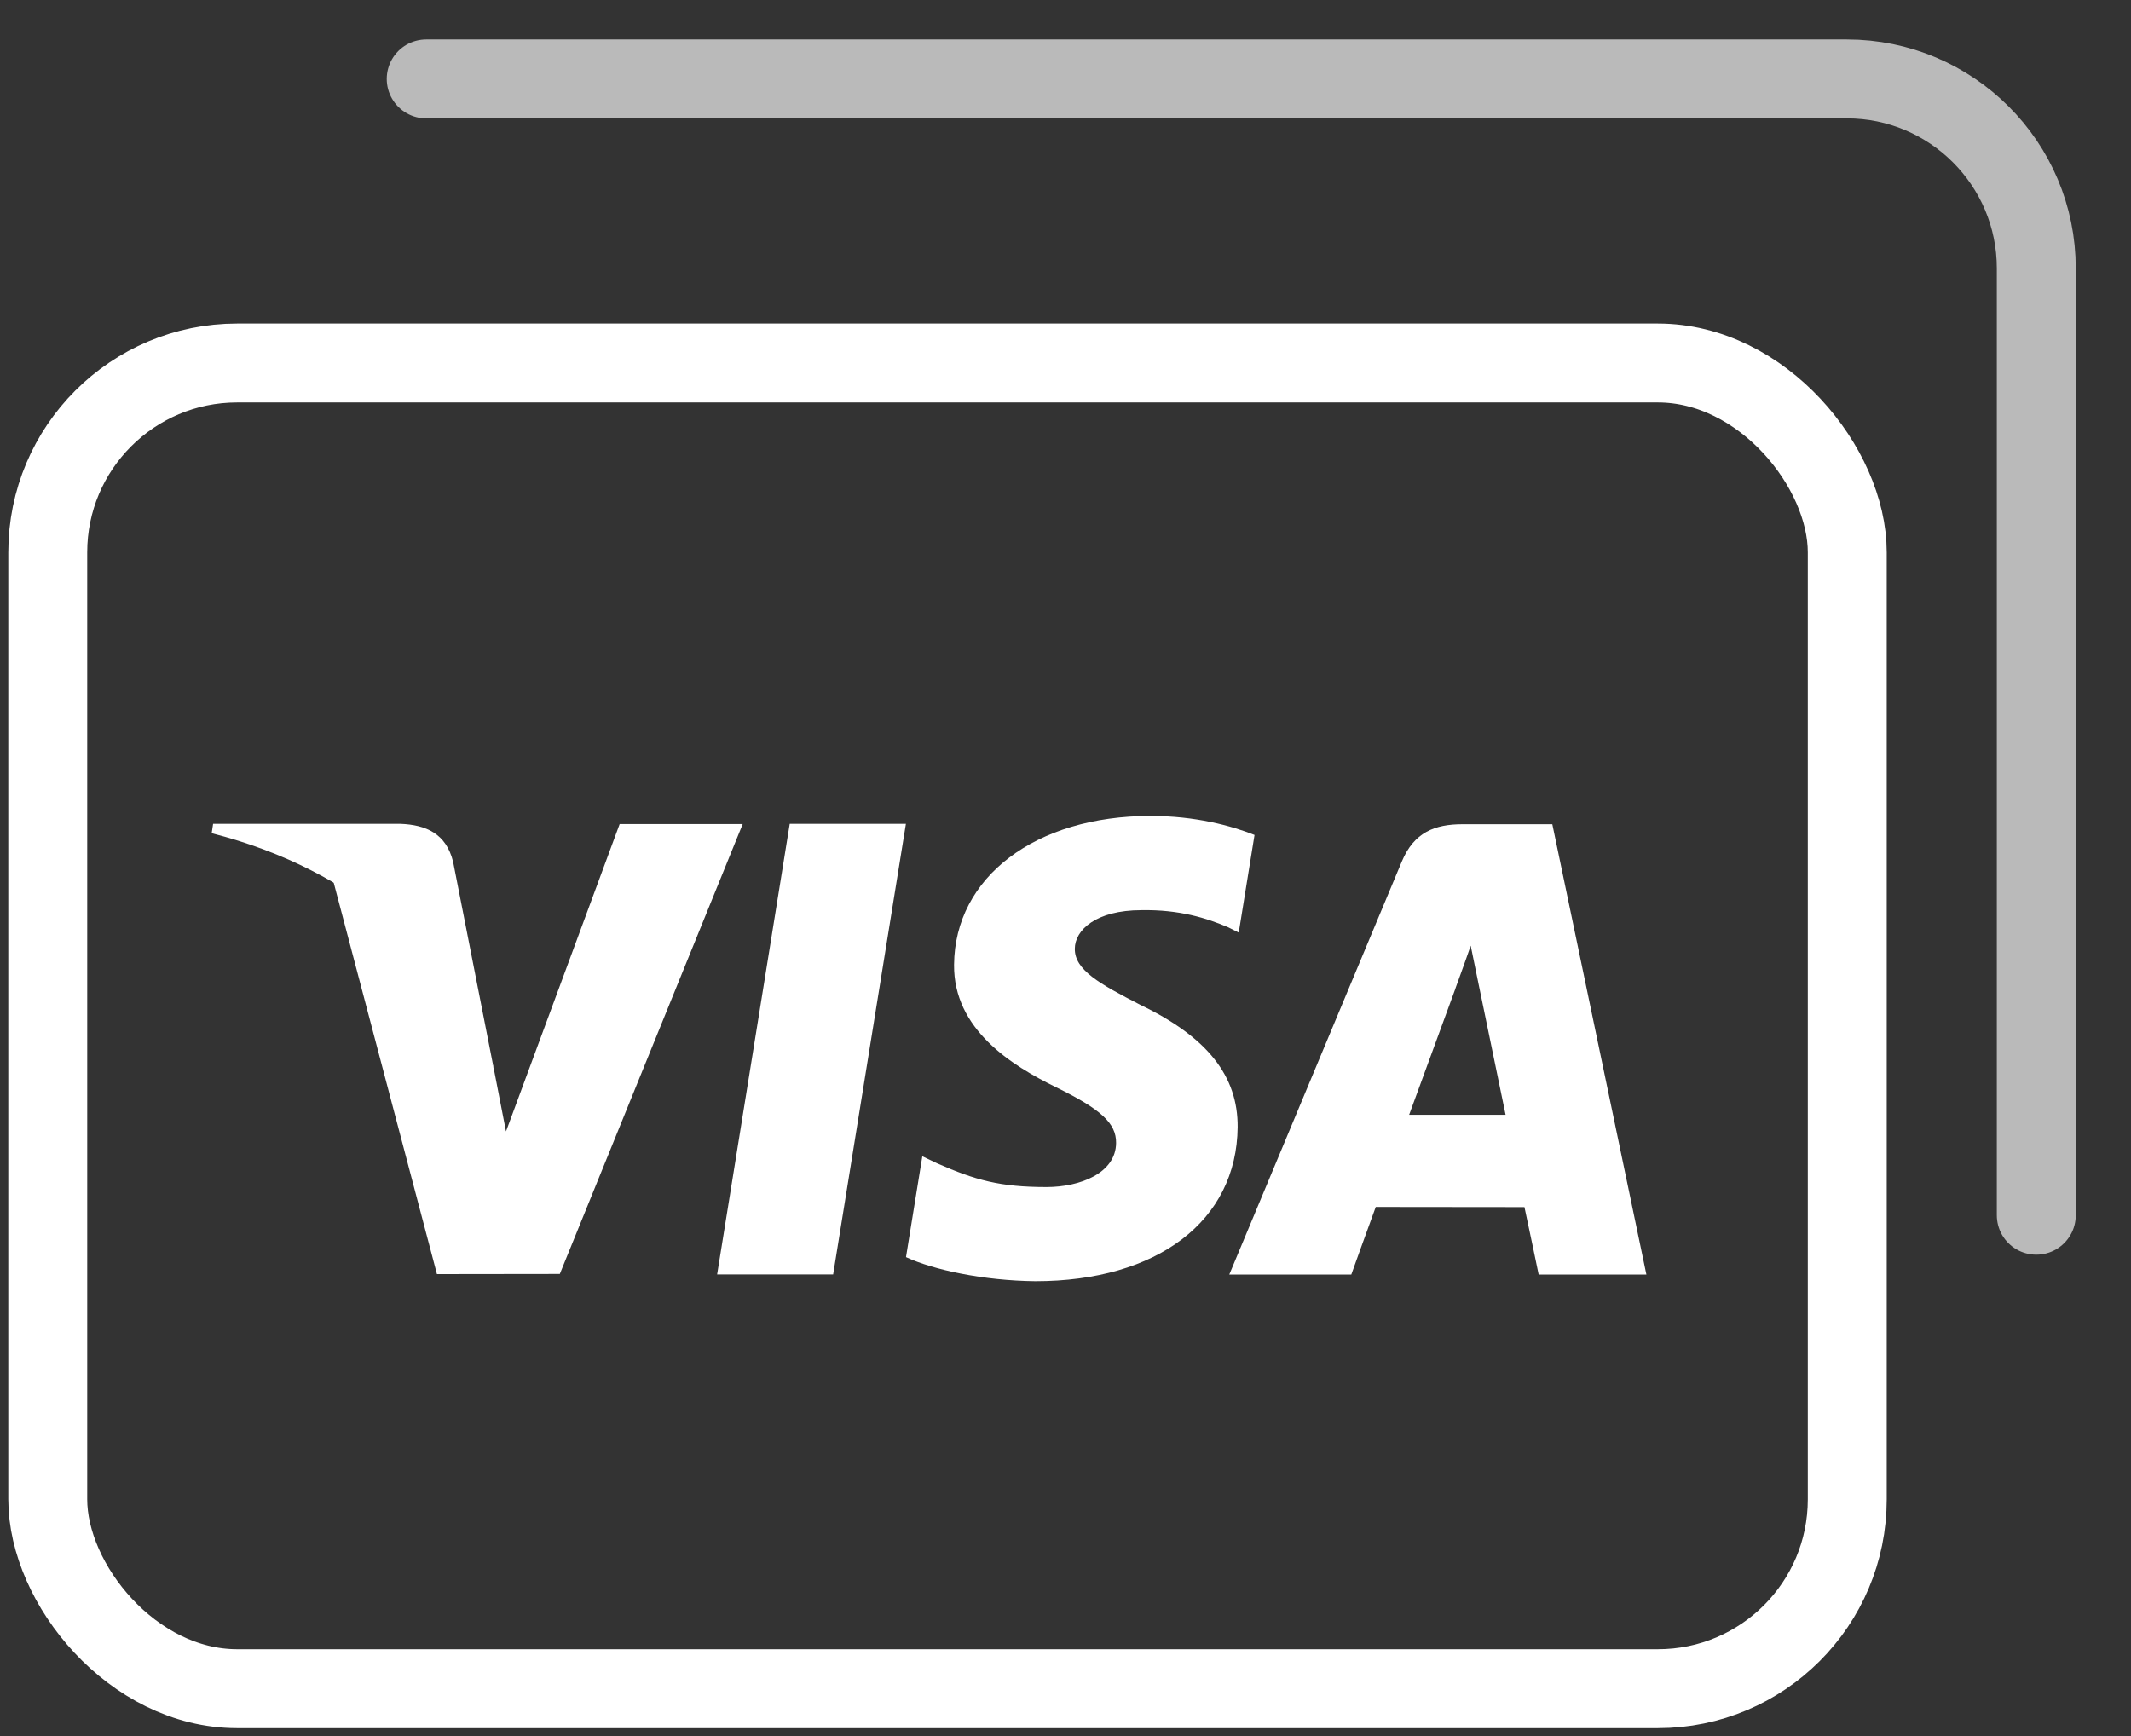 <?xml version="1.0" encoding="UTF-8"?>
<svg width="27px" height="22px" viewBox="0 0 27 22" version="1.1" xmlns="http://www.w3.org/2000/svg" xmlns:xlink="http://www.w3.org/1999/xlink">
    <rect x="0" y="0" width="27" height="22" fill="#333333" stroke="none"/>
    <!-- Generator: Sketch 52.6 (67491) - http://www.bohemiancoding.com/sketch -->
    <title>Icon 2</title>
    <desc>Created with Sketch.</desc>
    <g id="1.-Checkout-Updates-2.0" stroke="none" stroke-width="1" fill="none" fill-rule="evenodd">
        <g id="2.-Card-payment-(hover)" transform="translate(-500, -454)">
            <g id="Tooltip" transform="translate(290, 403)">
                <g id="Group-4" transform="translate(17, 38)">
                    <g id="Icon-2" transform="translate(193, 14)">
                        <g id="credit-card" stroke-linecap="round" stroke-linejoin="round">
                            <rect id="Rectangle-path" stroke="#FFFFFF" x="0.605" y="3.6" width="22.8" height="16.8" rx="2.4"></rect>
                            <path d="M5.4,0 L7,0 L23.4,4.4408921e-16 C24.725,2.00601859e-16 25.8,1.075 25.8,2.4 L25.8,14 L25.8,14.4" id="Rectangle-path" stroke="#BABABA"></path>
                        </g>
                        <g id="Visa" transform="translate(2, 9)" fill="#FFFFFF">
                            <path d="M13.895,0.581 C13.603,0.465 13.147,0.34 12.576,0.34 C11.122,0.34 10.097,1.114 10.088,2.225 C10.08,3.045 10.819,3.503 11.378,3.777 C11.95,4.057 12.144,4.235 12.141,4.485 C12.137,4.868 11.683,5.043 11.259,5.043 C10.672,5.043 10.359,4.956 9.875,4.743 L9.686,4.653 L9.479,5.931 C9.822,6.091 10.458,6.229 11.118,6.236 C12.666,6.236 13.67,5.47 13.681,4.284 C13.686,3.635 13.295,3.141 12.446,2.733 C11.931,2.468 11.616,2.292 11.618,2.024 C11.618,1.787 11.886,1.534 12.462,1.534 C12.943,1.525 13.292,1.636 13.563,1.752 L13.695,1.818 L13.895,0.581" id="Fill-3"></path>
                            <path d="M17.668,0.445 L16.531,0.445 C16.179,0.445 15.916,0.547 15.761,0.918 L13.575,6.152 L15.121,6.152 C15.121,6.152 15.373,5.449 15.431,5.295 C15.599,5.295 17.101,5.297 17.315,5.297 C17.359,5.497 17.495,6.152 17.495,6.152 L18.86,6.152 L17.668,0.445 L17.668,0.445 Z M15.854,4.127 C15.976,3.797 16.44,2.529 16.44,2.529 C16.432,2.545 16.561,2.199 16.634,1.984 L16.735,2.477 C16.735,2.477 17.017,3.84 17.076,4.127 L15.854,4.127 L15.854,4.127 Z" id="Fill-4"></path>
                            <path d="M5.851,0.443 L4.411,4.338 L4.257,3.547 C3.989,2.635 3.153,1.646 2.219,1.151 L3.536,6.146 L5.093,6.144 L7.41,0.443 L5.851,0.443" id="Fill-5"></path>
                            <path d="M3.074,0.44 L0.7,0.44 L0.682,0.559 C2.528,1.031 3.75,2.175 4.257,3.547 L3.741,0.922 C3.652,0.56 3.394,0.453 3.074,0.44" id="Fill-6"></path>
                            <polyline id="Fill-7" points="7.086 6.15 8.006 0.44 9.478 0.44 8.556 6.15 7.086 6.15"></polyline>
                        </g>
                    </g>
                </g>
            </g>
        </g>
    </g>
</svg>